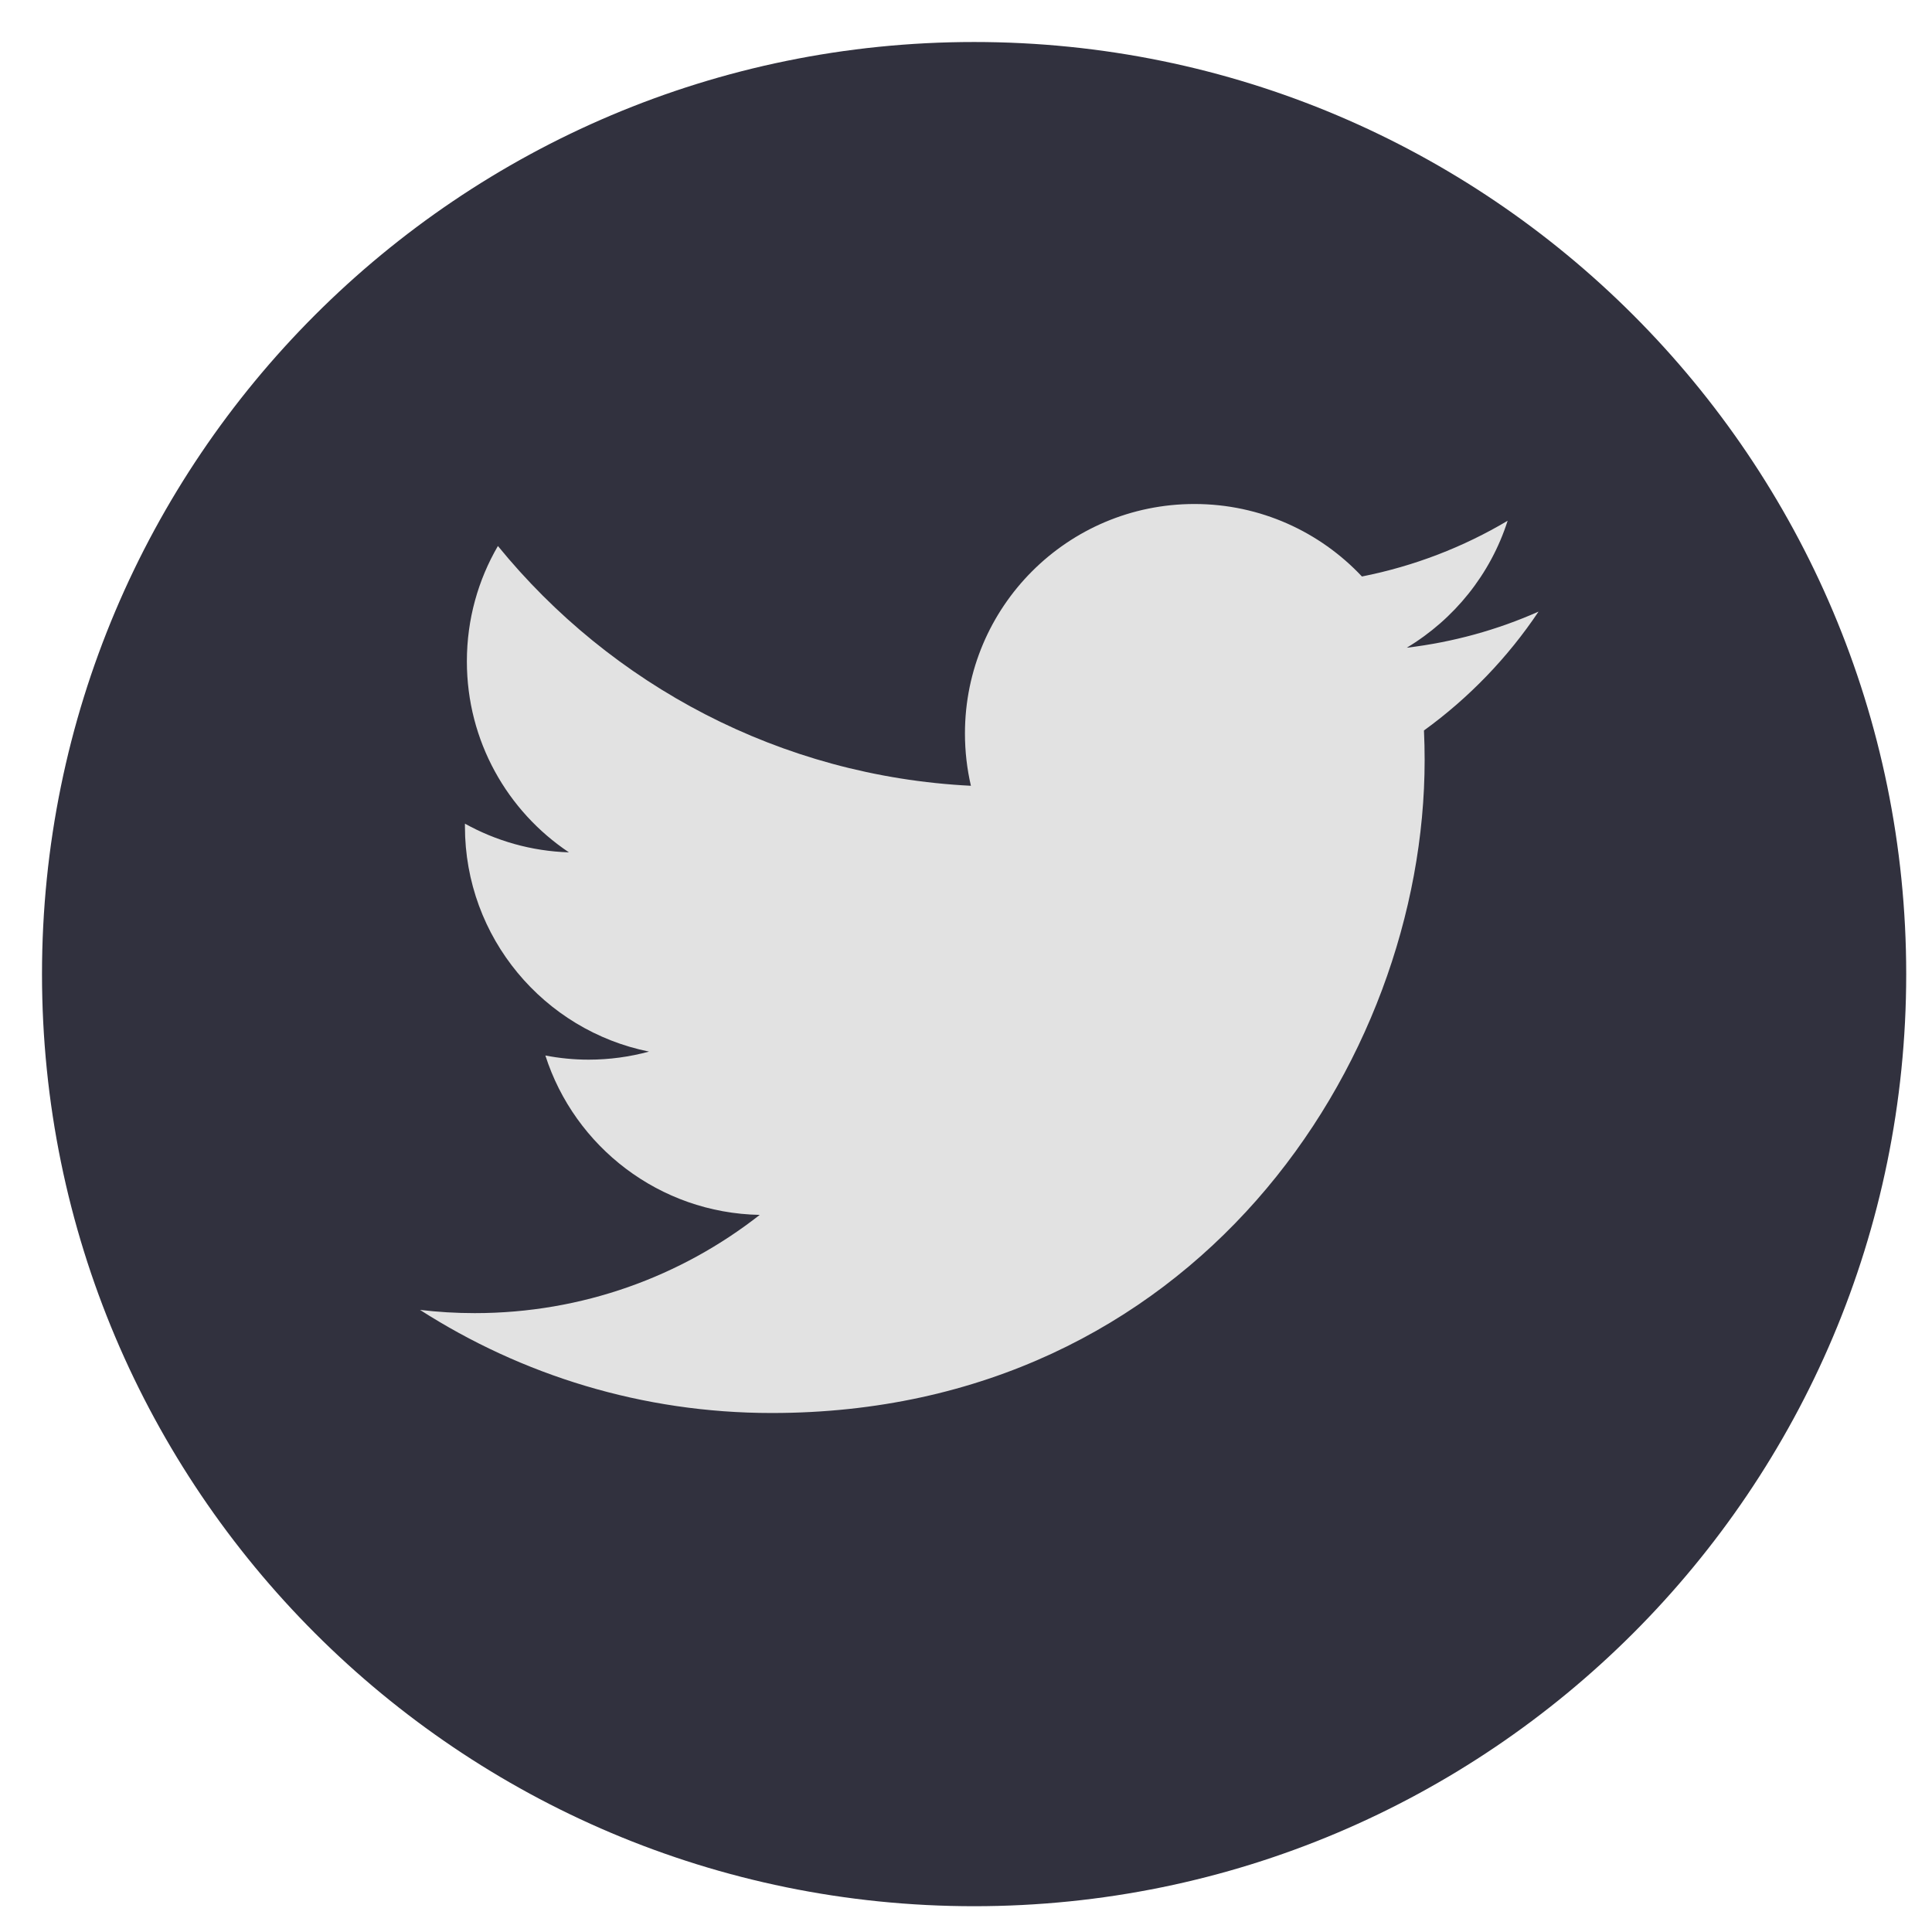 <svg width="46" height="46" viewBox="0 0 46 46" fill="none" xmlns="http://www.w3.org/2000/svg">
<path d="M23.193 45.386C35.45 45.386 45.386 35.45 45.386 23.193C45.386 10.936 35.45 1 23.193 1C10.936 1 1 10.936 1 23.193C1 35.45 10.936 45.386 23.193 45.386Z" fill="#31313E"/>
<path fill-rule="evenodd" clip-rule="evenodd" d="M36.632 14.562C35.653 14.997 34.599 15.29 33.494 15.422C34.622 14.745 35.488 13.675 35.896 12.399C34.841 13.026 33.67 13.48 32.427 13.726C31.43 12.664 30.009 12 28.439 12C25.421 12 22.975 14.446 22.975 17.464C22.975 17.891 23.024 18.309 23.117 18.709C18.576 18.482 14.55 16.306 11.855 13C11.385 13.807 11.116 14.745 11.116 15.747C11.116 17.642 12.079 19.314 13.546 20.294C12.65 20.266 11.808 20.02 11.07 19.611V19.679C11.07 22.327 12.955 24.535 15.453 25.038C14.995 25.162 14.512 25.23 14.014 25.23C13.662 25.23 13.319 25.195 12.985 25.131C13.68 27.302 15.699 28.881 18.089 28.926C16.22 30.391 13.864 31.265 11.304 31.265C10.862 31.265 10.427 31.239 10 31.188C12.418 32.738 15.29 33.643 18.375 33.643C28.424 33.643 33.92 25.318 33.92 18.098C33.92 17.861 33.915 17.625 33.904 17.392C34.972 16.619 35.899 15.657 36.632 14.562Z" fill="#E2E2E2"/>
</svg>
